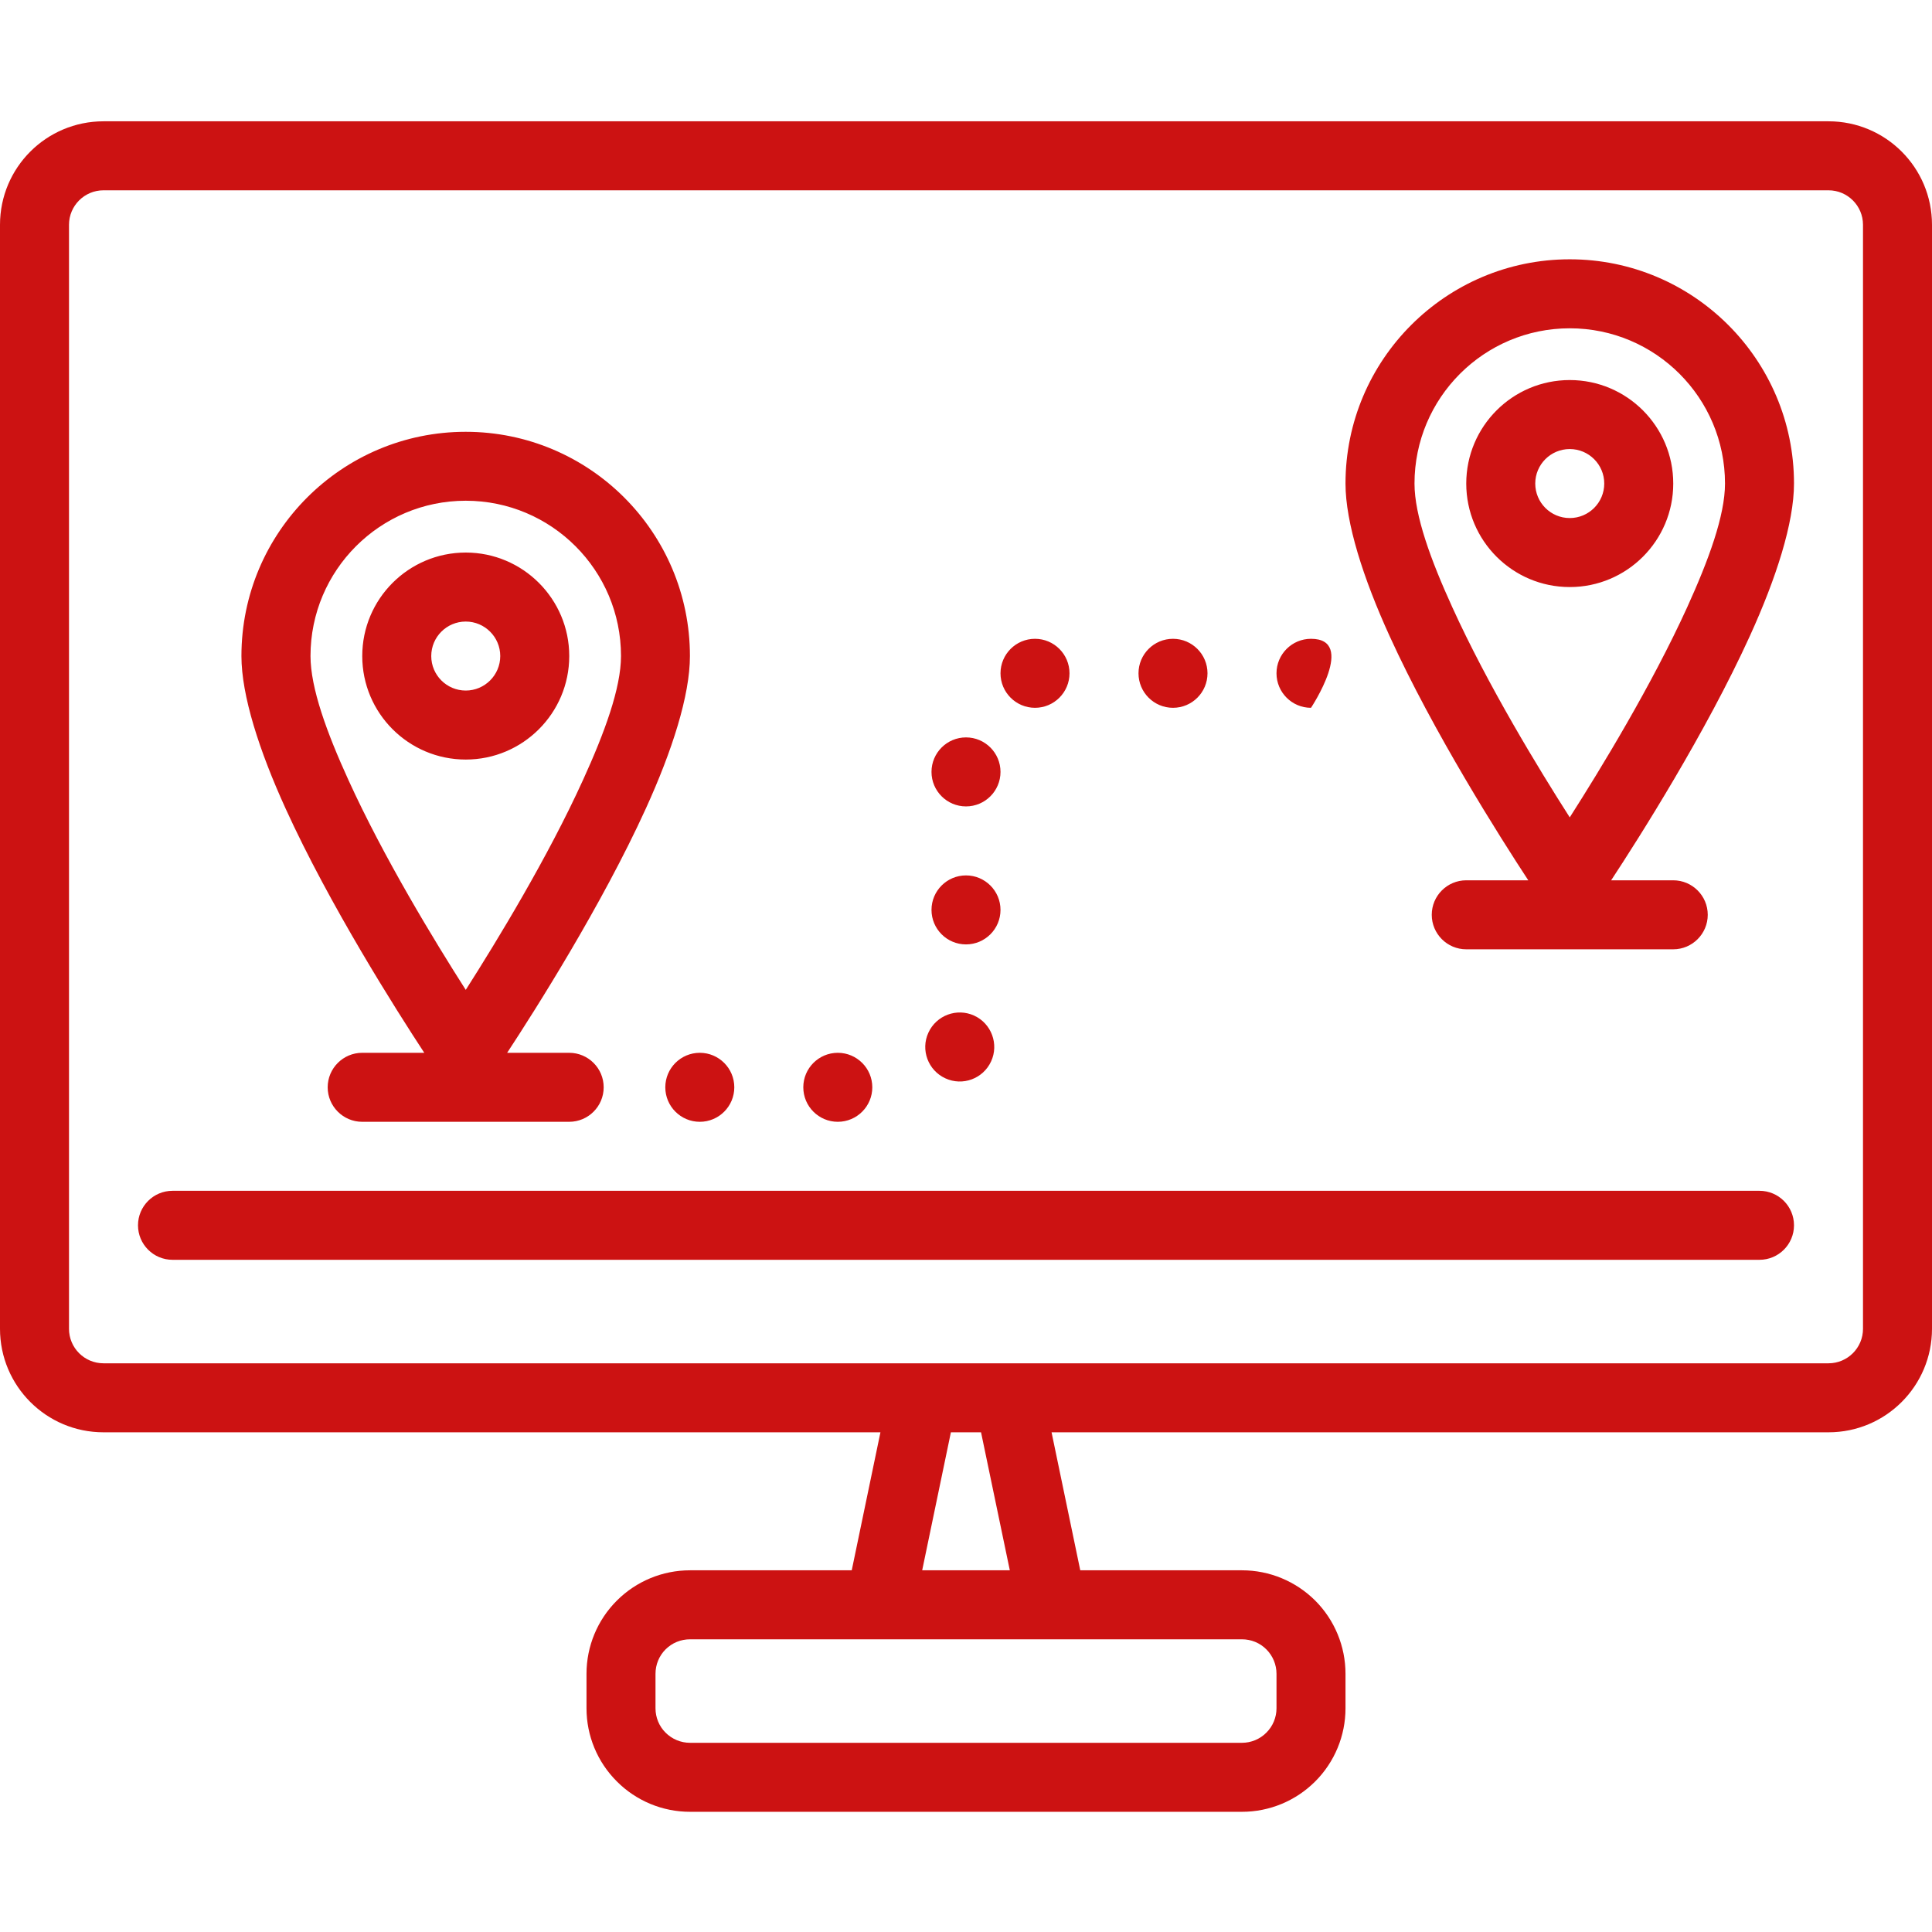     <svg width="38" height="38" viewBox="0 0 28 26" fill="none"
                                xmlns="http://www.w3.org/2000/svg">
                                <path fill-rule="evenodd" clip-rule="evenodd"
                                    d="M12.76 19.758H1.5C0.671 19.758 0 19.086 0 18.258V2.258C0 1.429 0.671 0.758 1.5 0.758H26.5C27.329 0.758 28 1.429 28 2.258V18.258C28 19.086 27.329 19.758 26.5 19.758H15.24L15.656 21.758H18C18.398 21.758 18.779 21.916 19.061 22.197C19.342 22.478 19.5 22.86 19.5 23.258V23.758C19.5 24.156 19.342 24.537 19.061 24.818C18.779 25.1 18.398 25.258 18 25.258H10C9.602 25.258 9.221 25.1 8.94 24.818C8.658 24.537 8.5 24.156 8.5 23.758V23.258C8.5 22.86 8.658 22.478 8.94 22.197C9.221 21.916 9.602 21.758 10 21.758H12.344L12.76 19.758ZM1.5 18.758H26.5C26.776 18.758 27 18.534 27 18.258V2.258C27 1.982 26.776 1.758 26.5 1.758H1.5C1.224 1.758 1 1.982 1 2.258V18.258C1 18.534 1.224 18.758 1.5 18.758ZM14.635 21.758L14.218 19.758H13.781L13.365 21.758H14.635ZM18 22.758H10C9.867 22.758 9.74 22.81 9.646 22.904C9.552 22.998 9.5 23.125 9.5 23.258V23.758C9.5 23.89 9.552 24.018 9.646 24.111C9.74 24.205 9.867 24.258 10 24.258H18C18.132 24.258 18.26 24.205 18.353 24.111C18.447 24.018 18.5 23.89 18.5 23.758V23.258C18.5 23.125 18.447 22.998 18.353 22.904C18.26 22.81 18.132 22.758 18 22.758ZM2.5 17.258C2.224 17.258 2 17.034 2 16.758C2 16.482 2.224 16.258 2.5 16.258H25.5C25.776 16.258 26 16.482 26 16.758C26 17.034 25.776 17.258 25.5 17.258H2.5ZM19 9.258C18.724 9.258 18.5 9.034 18.5 8.758C18.5 8.482 18.724 8.258 19 8.258C19.666 8.258 19 9.258 19 9.258ZM17 8.258C17.276 8.258 17.5 8.482 17.5 8.758C17.5 9.034 17.276 9.258 17 9.258C16.724 9.258 16.5 9.034 16.5 8.758C16.5 8.482 16.724 8.258 17 8.258ZM15 8.258C15.276 8.258 15.5 8.482 15.5 8.758C15.5 9.034 15.276 9.258 15 9.258C14.724 9.258 14.5 9.034 14.5 8.758C14.5 8.482 14.724 8.258 15 8.258ZM13.5 10.187C13.5 9.911 13.724 9.687 14 9.687C14.276 9.687 14.5 9.911 14.5 10.187C14.5 10.463 14.276 10.687 14 10.687C13.724 10.687 13.5 10.463 13.5 10.187ZM13.5 12.187C13.5 11.911 13.724 11.687 14 11.687C14.276 11.687 14.5 11.911 14.5 12.187C14.5 12.463 14.276 12.687 14 12.687C13.724 12.687 13.5 12.463 13.5 12.187ZM13.455 13.966C13.57 13.715 13.867 13.604 14.118 13.719C14.369 13.834 14.479 14.132 14.364 14.382C14.249 14.633 13.952 14.744 13.701 14.628C13.45 14.513 13.34 14.216 13.455 13.966ZM12.142 14.258C12.418 14.258 12.642 14.482 12.642 14.758C12.642 15.034 12.418 15.258 12.142 15.258C11.866 15.258 11.642 15.034 11.642 14.758C11.642 14.482 11.866 14.258 12.142 14.258ZM10.142 14.258C10.418 14.258 10.642 14.482 10.642 14.758C10.642 15.034 10.418 15.258 10.142 15.258C9.866 15.258 9.642 15.034 9.642 14.758C9.642 14.482 9.866 14.258 10.142 14.258ZM22.149 11.758C21.745 11.142 20.777 9.619 20.139 8.218C19.757 7.38 19.5 6.578 19.5 6.008C19.5 4.214 20.956 2.758 22.75 2.758C24.543 2.758 26 4.214 26 6.008C26 6.578 25.742 7.38 25.36 8.218C24.722 9.619 23.755 11.142 23.35 11.758H24.25C24.525 11.758 24.75 11.982 24.75 12.258C24.75 12.534 24.525 12.758 24.25 12.758H21.25C20.974 12.758 20.75 12.534 20.75 12.258C20.75 11.982 20.974 11.758 21.25 11.758H22.149ZM22.75 10.846C23.204 10.135 23.938 8.929 24.451 7.803C24.762 7.119 25 6.473 25 6.008C25 4.766 23.992 3.758 22.75 3.758C21.508 3.758 20.5 4.766 20.5 6.008C20.5 6.473 20.737 7.119 21.049 7.803C21.561 8.929 22.295 10.135 22.75 10.846ZM22.75 4.508C23.578 4.508 24.25 5.18 24.25 6.008C24.25 6.836 23.578 7.508 22.75 7.508C21.922 7.508 21.25 6.836 21.25 6.008C21.25 5.18 21.922 4.508 22.75 4.508ZM22.75 5.508C22.474 5.508 22.25 5.732 22.25 6.008C22.25 6.284 22.474 6.508 22.75 6.508C23.026 6.508 23.25 6.284 23.25 6.008C23.25 5.732 23.026 5.508 22.75 5.508ZM6.149 14.258C5.745 13.642 4.777 12.119 4.139 10.718C3.757 9.88 3.499 9.078 3.499 8.508C3.499 6.714 4.956 5.258 6.749 5.258C8.543 5.258 9.999 6.714 9.999 8.508C9.999 9.078 9.742 9.88 9.36 10.718C8.722 12.119 7.754 13.642 7.35 14.258H8.249C8.525 14.258 8.749 14.482 8.749 14.758C8.749 15.034 8.525 15.258 8.249 15.258H5.249C4.974 15.258 4.749 15.034 4.749 14.758C4.749 14.482 4.974 14.258 5.249 14.258H6.149ZM6.75 13.346C7.204 12.634 7.938 11.429 8.45 10.303C8.762 9.619 9 8.972 9 8.507C9 7.265 7.992 6.257 6.75 6.257C5.508 6.257 4.5 7.265 4.5 8.507C4.5 8.972 4.737 9.619 5.049 10.303C5.561 11.428 6.295 12.634 6.75 13.346ZM6.75 7.008C7.577 7.008 8.25 7.68 8.25 8.508C8.25 9.336 7.577 10.008 6.75 10.008C5.922 10.008 5.25 9.336 5.25 8.508C5.25 7.68 5.922 7.008 6.75 7.008ZM6.75 8.008C6.474 8.008 6.25 8.232 6.25 8.508C6.25 8.784 6.474 9.008 6.75 9.008C7.025 9.008 7.25 8.784 7.25 8.508C7.25 8.232 7.025 8.008 6.75 8.008Z"
                                    fill="#CC1212" />
                            </svg>